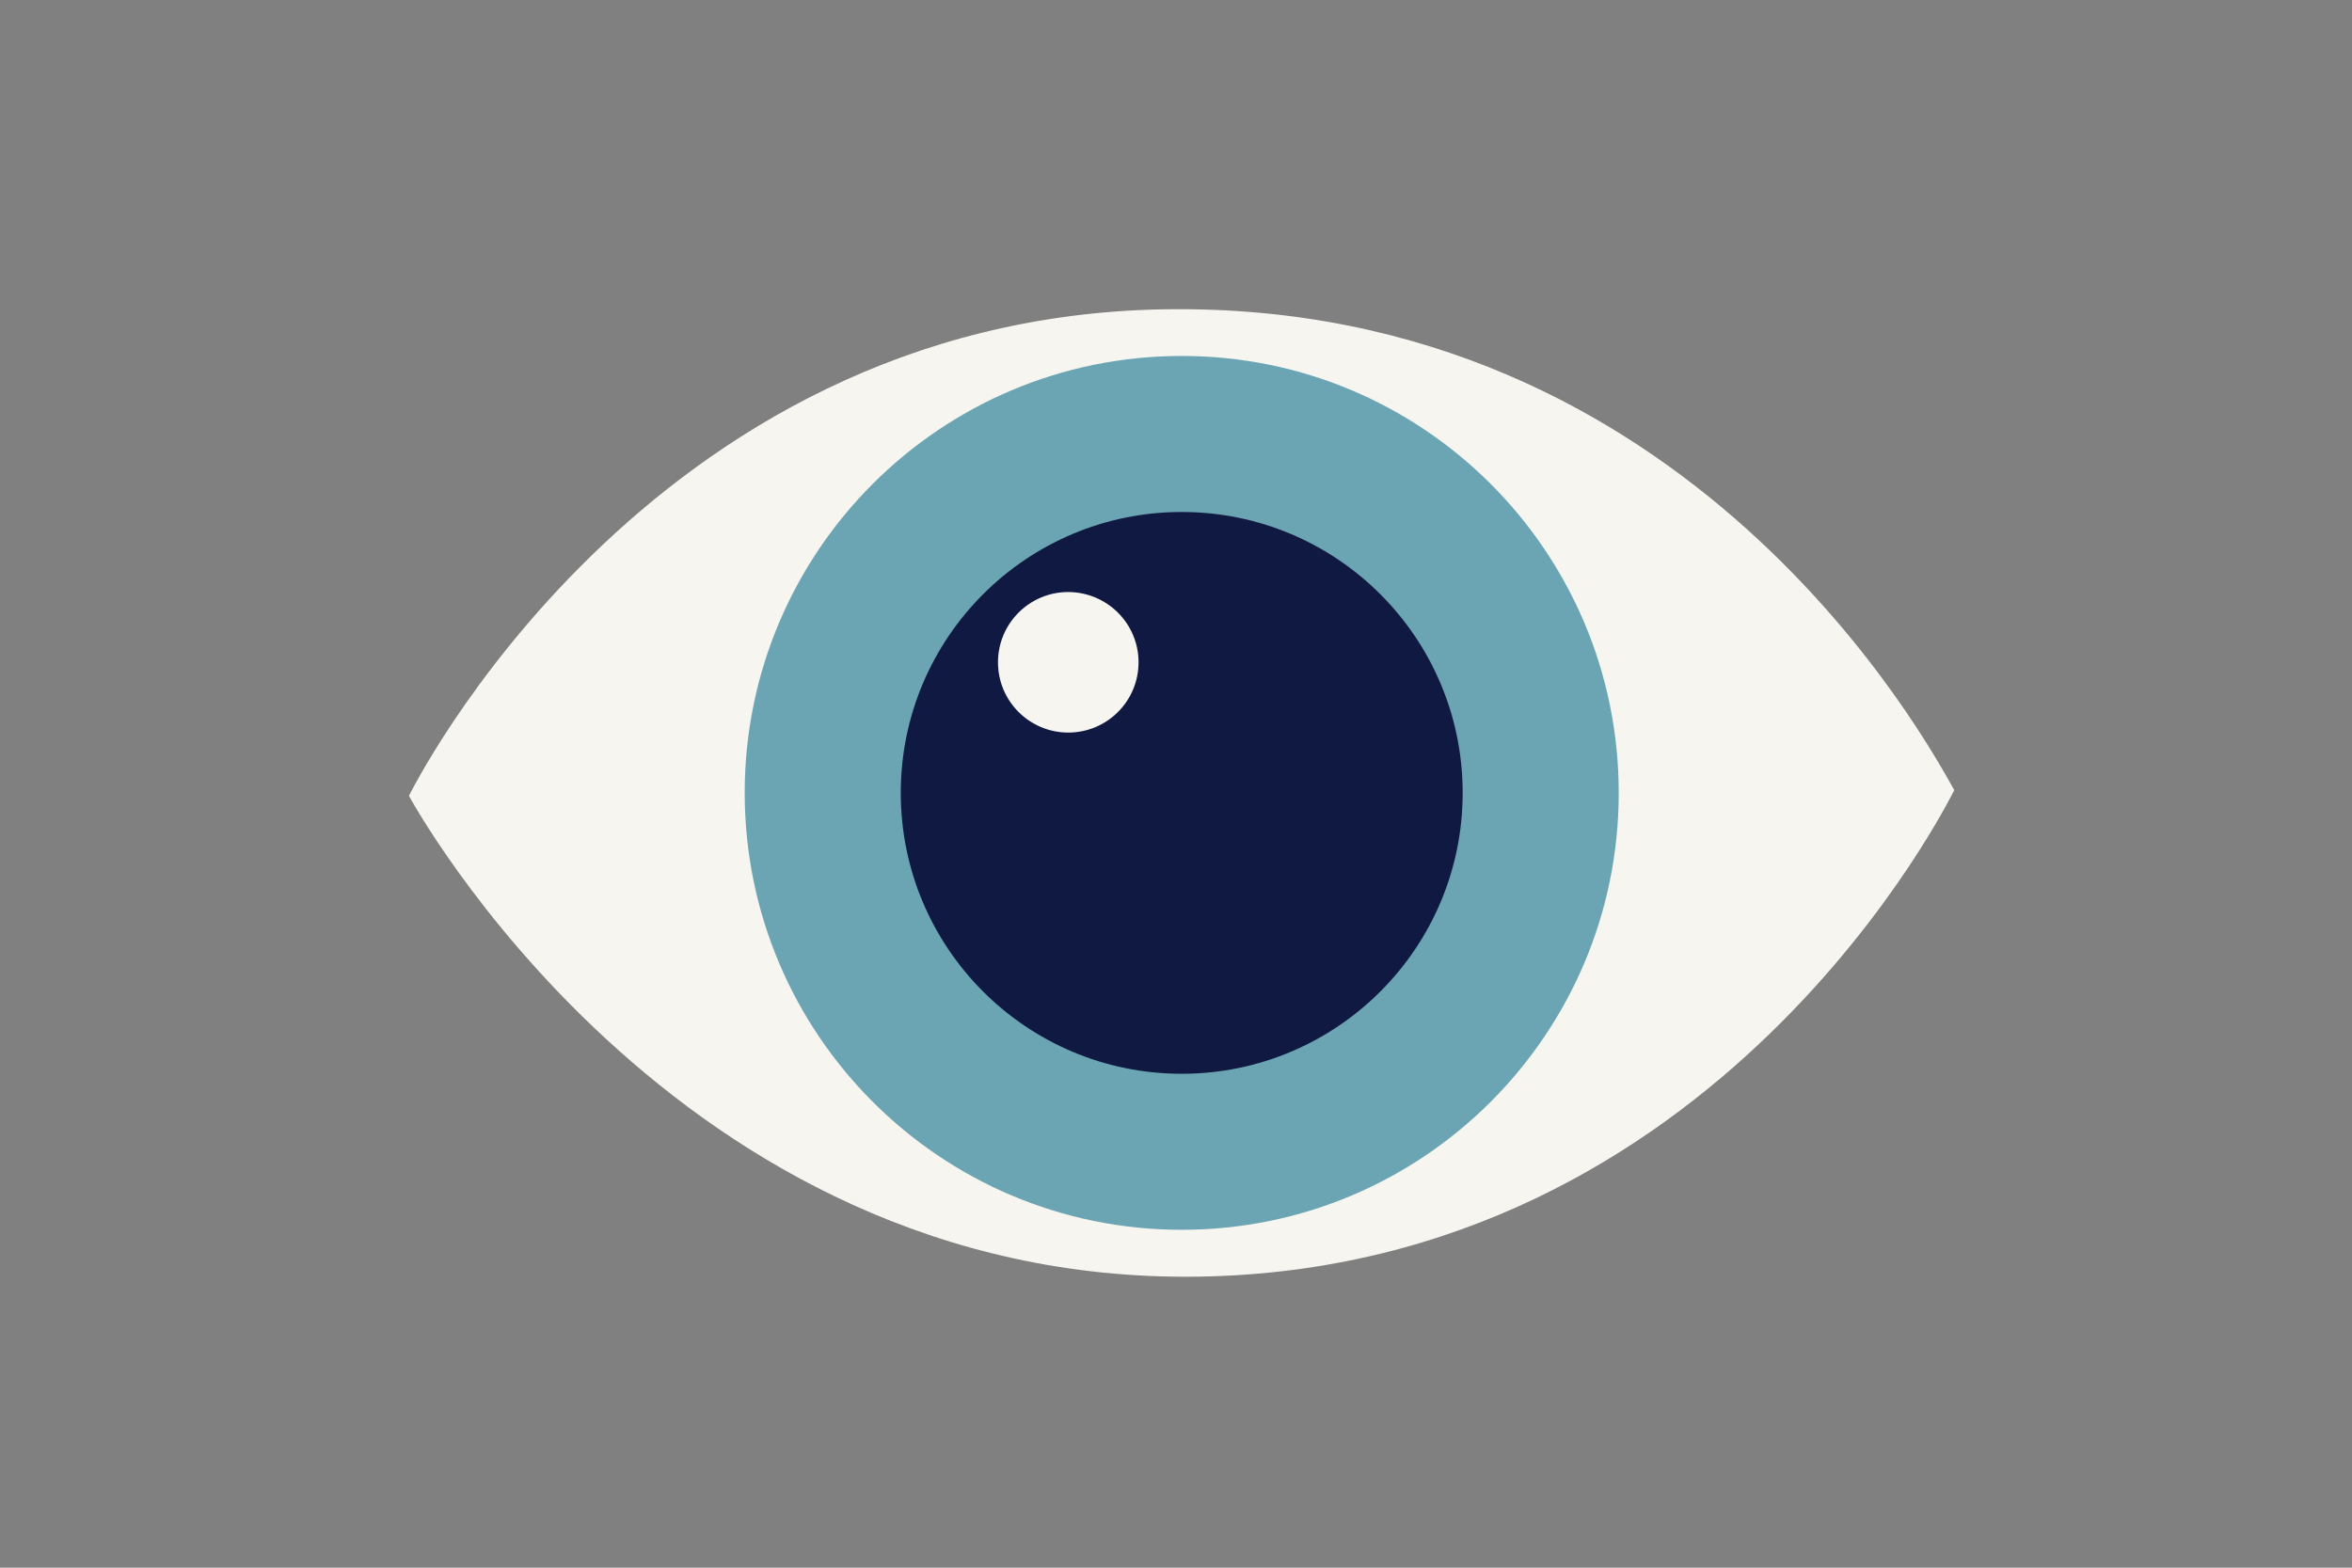 <?xml version="1.0" encoding="utf-8"?>
<!-- Generator: Adobe Illustrator 21.0.0, SVG Export Plug-In . SVG Version: 6.00 Build 0)  -->
<!DOCTYPE svg PUBLIC "-//W3C//DTD SVG 1.1//EN" "http://www.w3.org/Graphics/SVG/1.1/DTD/svg11.dtd">
<svg version="1.1" id="Laag_1" xmlns="http://www.w3.org/2000/svg" xmlns:xlink="http://www.w3.org/1999/xlink" x="0px" y="0px"
	 width="1275px" height="850px" viewBox="0 0 1275 850" style="enable-background:new 0 0 1275 850;" xml:space="preserve">
<rect x="0" y="0" width="1275" height="850" fill="#808080" stroke="none"/>
<style type="text/css">
	.st0{fill:none;}
	.st1{fill:#F7F5F0;}
	.st2{fill:#6BA5B4;}
	.st3{fill:#0F1941;}
</style>
<rect class="st0" width="1275" height="850"/>
<g>
	<path class="st1" d="M1059.4,428.4C1059.4,428.4,1059.4,428.4,1059.4,428.4c-14.3-25.2-142.7-265-427.7-260.7
		c-282.8,4.3-410,263.8-410,263.8s142.7,265,427.8,260.7C932.3,687.9,1057.2,432.4,1059.4,428.4
		C1059.4,428.5,1059.4,428.4,1059.4,428.4"/>
	<path class="st2" d="M877.5,429.9c0,130.8-106.1,236.9-236.9,236.9c-130.8,0-236.9-106.1-236.9-236.9S509.7,193,640.6,193
		C771.4,193,877.5,299.1,877.5,429.9"/>
	<path class="st3" d="M792.9,429.9c0,84.1-68.2,152.3-152.3,152.3c-84.1,0-152.3-68.2-152.3-152.3s68.2-152.3,152.3-152.3
		C724.7,277.6,792.9,345.8,792.9,429.9"/>
	<path class="st1" d="M617.2,359.1c0,21-17,38.1-38.1,38.1c-21,0-38.1-17-38.1-38.1c0-21,17-38.1,38.1-38.1
		C600.2,321.1,617.2,338.1,617.2,359.1"/>
</g>
<g>
</g>
<g>
</g>
<g>
</g>
<g>
</g>
<g>
</g>
<g>
</g>
<g>
</g>
<g>
</g>
<g>
</g>
<g>
</g>
<g>
</g>
<g>
</g>
<g>
</g>
<g>
</g>
<g>
</g>
</svg>
